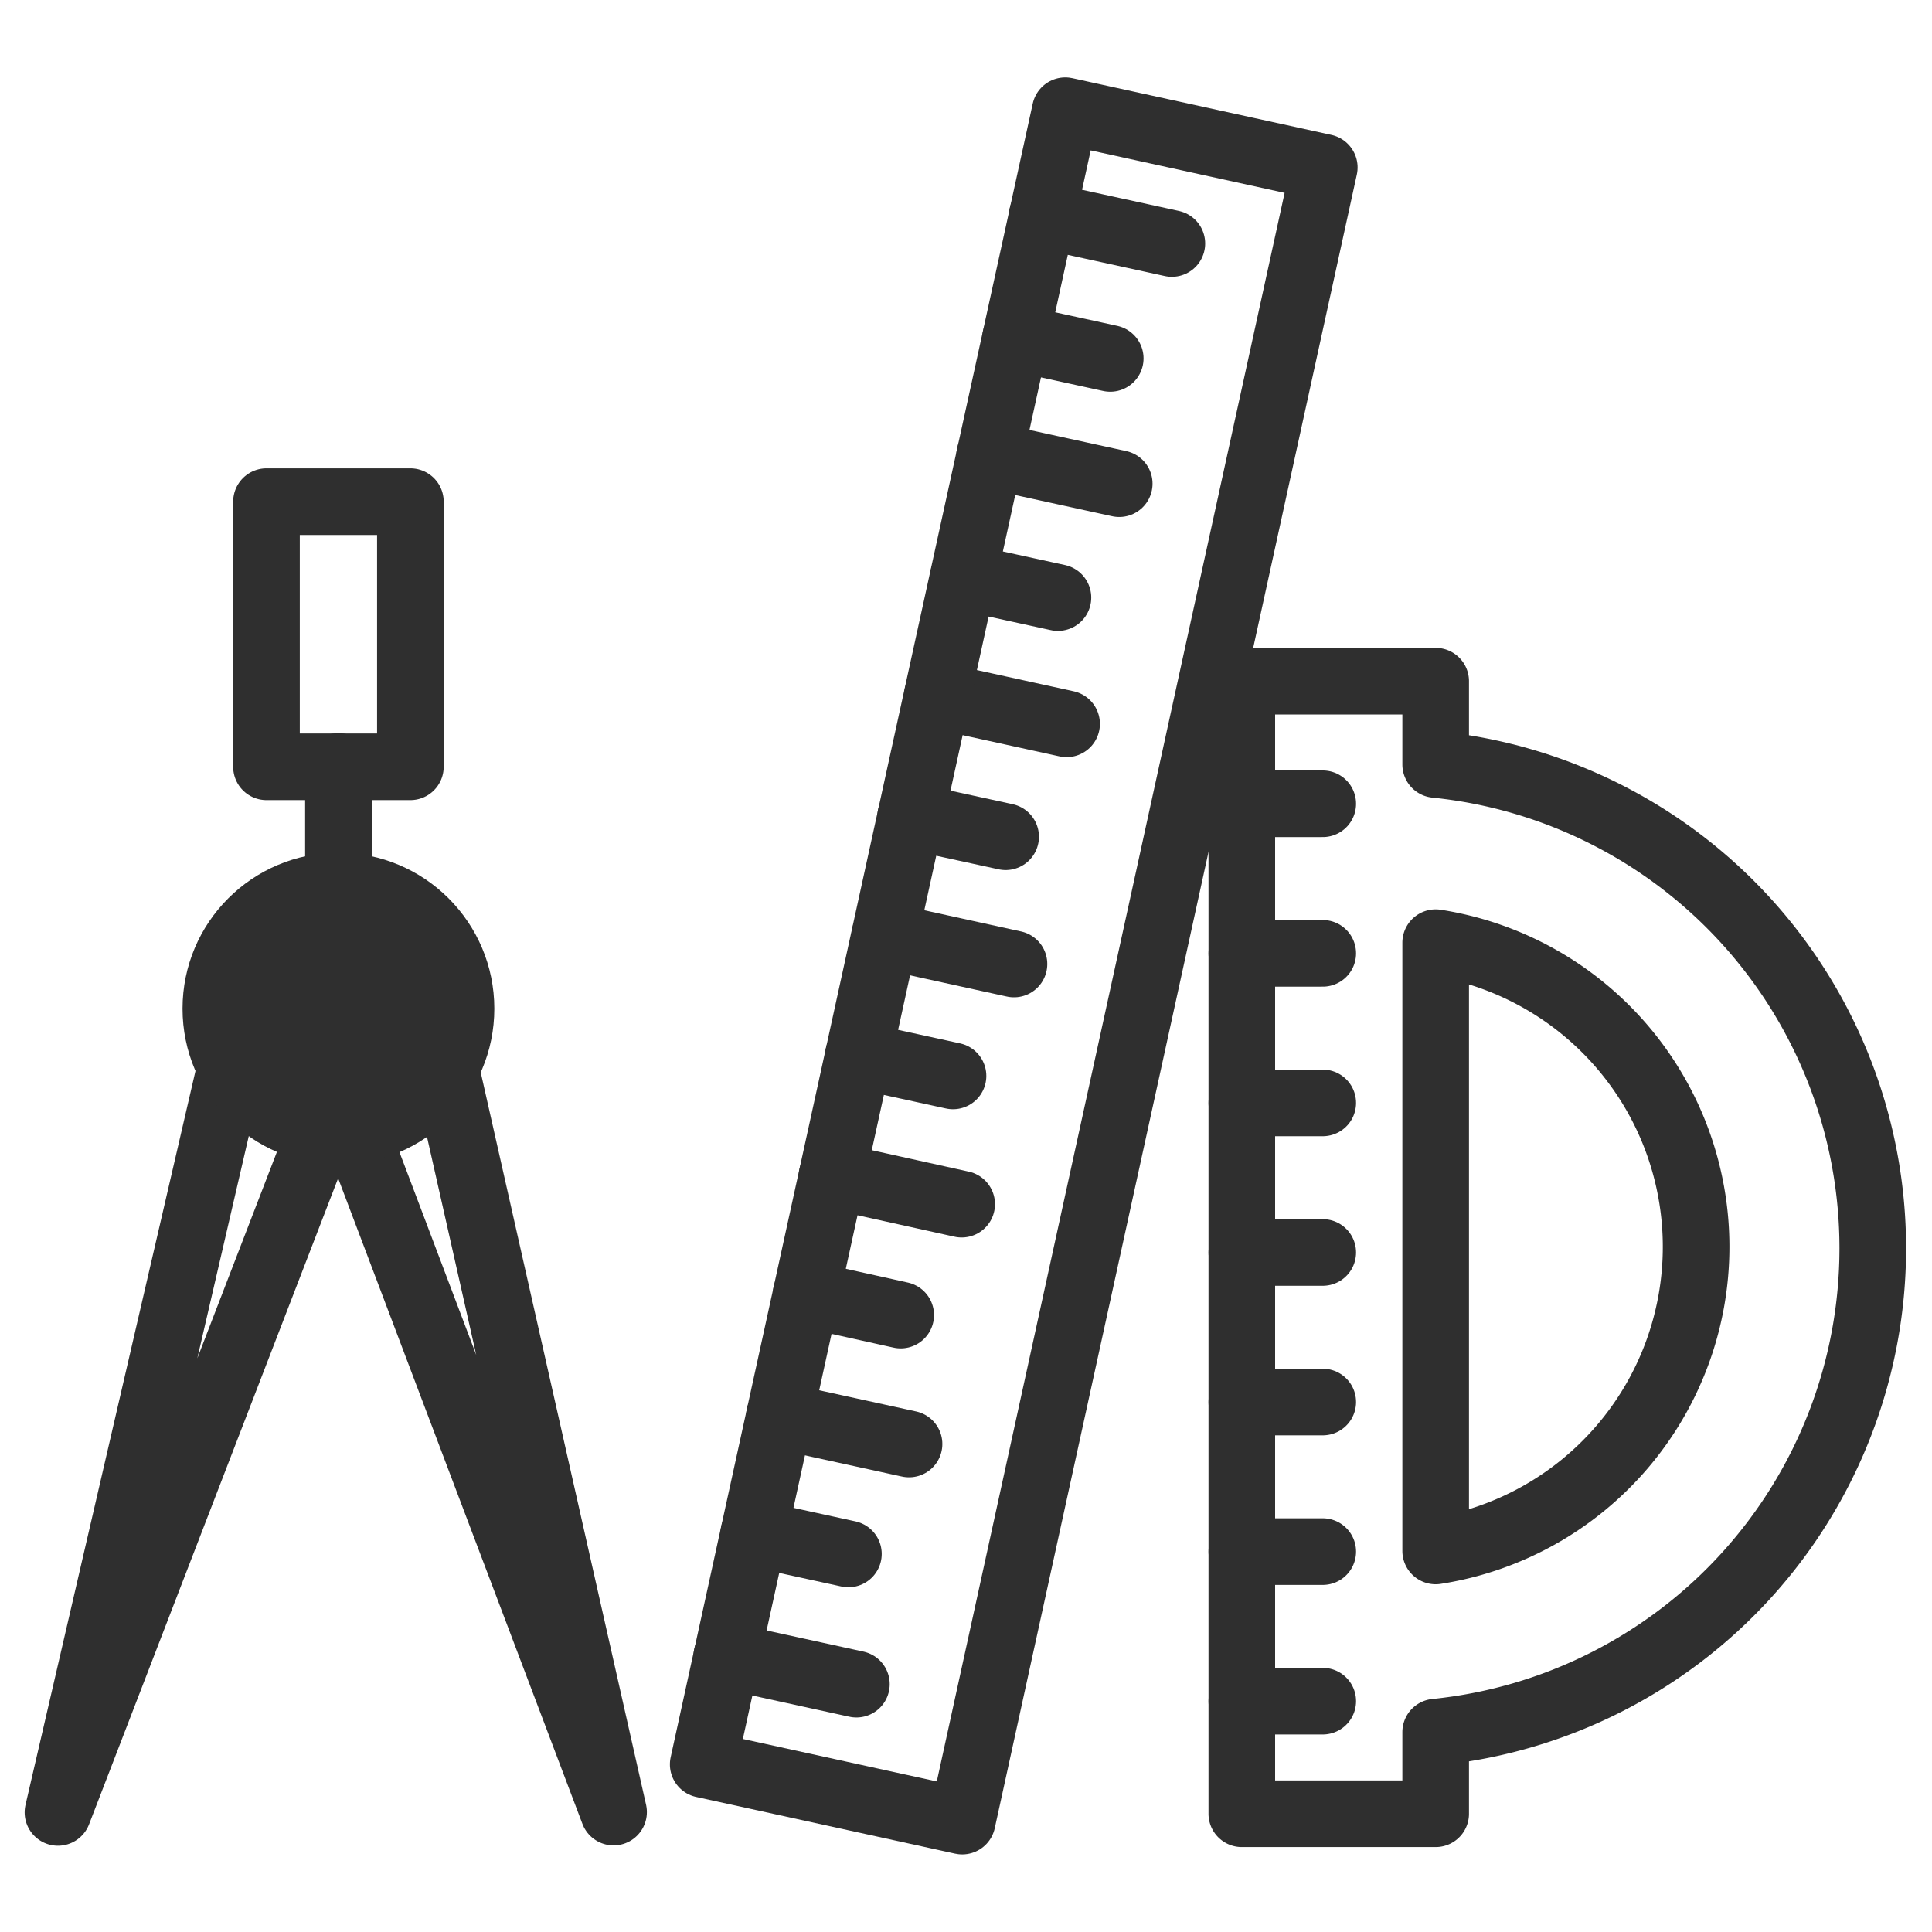 <svg xmlns="http://www.w3.org/2000/svg" viewBox="0 0 58 58"><defs><style>.cls-1{fill:none;stroke:#2f2f2f;stroke-linecap:round;stroke-linejoin:round;stroke-width:2px;}.cls-2{fill:#2f2f2f;}</style></defs><title>des</title><g id="Layer_5" data-name="Layer 5"><line class="cls-1" x1="28.87" y1="36.15" x2="24.98" y2="35.29"/><line class="cls-1" x1="35.18" y1="7.31" x2="31.29" y2="6.46"/><line class="cls-1" x1="33.6" y1="14.52" x2="29.71" y2="13.67"/><line class="cls-1" x1="32.02" y1="21.73" x2="28.14" y2="20.88"/><line class="cls-1" x1="30.44" y1="28.94" x2="26.56" y2="28.09"/><line class="cls-1" x1="27.29" y1="43.35" x2="23.4" y2="42.5"/><line class="cls-1" x1="25.71" y1="50.56" x2="21.82" y2="49.71"/><line class="cls-1" x1="33.33" y1="10.76" x2="30.49" y2="10.14"/><line class="cls-1" x1="31.76" y1="17.94" x2="28.92" y2="17.32"/><line class="cls-1" x1="27.04" y1="39.48" x2="24.2" y2="38.85"/><line class="cls-1" x1="30.19" y1="25.12" x2="27.34" y2="24.5"/><line class="cls-1" x1="28.61" y1="32.3" x2="25.77" y2="31.68"/><line class="cls-1" x1="25.47" y1="46.65" x2="22.63" y2="46.03"/><line class="cls-1" x1="10.16" y1="23.01" x2="10.16" y2="30.28"/><rect class="cls-1" x="8" y="15.06" width="4.32" height="7.96"/><polygon class="cls-1" points="1.74 54.41 10.16 32.57 18.42 54.4 12.32 27.38 8 27.38 1.74 54.41"/><circle class="cls-2" cx="10.16" cy="30.28" r="4.68"/><rect class="cls-1" x="26.45" y="3.59" width="7.96" height="50.82" transform="translate(6.91 -5.84) rotate(12.35)"/><line class="cls-1" x1="39.71" y1="33.11" x2="37.28" y2="33.11"/><line class="cls-1" x1="39.71" y1="46.58" x2="37.28" y2="46.58"/><line class="cls-1" x1="39.71" y1="24.13" x2="37.28" y2="24.13"/><line class="cls-1" x1="39.71" y1="28.62" x2="37.28" y2="28.62"/><line class="cls-1" x1="39.71" y1="37.6" x2="37.28" y2="37.6"/><line class="cls-1" x1="39.71" y1="42.09" x2="37.28" y2="42.09"/><line class="cls-1" x1="39.71" y1="51.07" x2="37.28" y2="51.07"/><path class="cls-1" d="M43.1,22.9V20.45H37.28v34H43.1V52a14.6,14.6,0,0,0,0-29.05Zm0,23.66V28.3a9.24,9.24,0,0,1,0,18.26Z"/></g></svg>